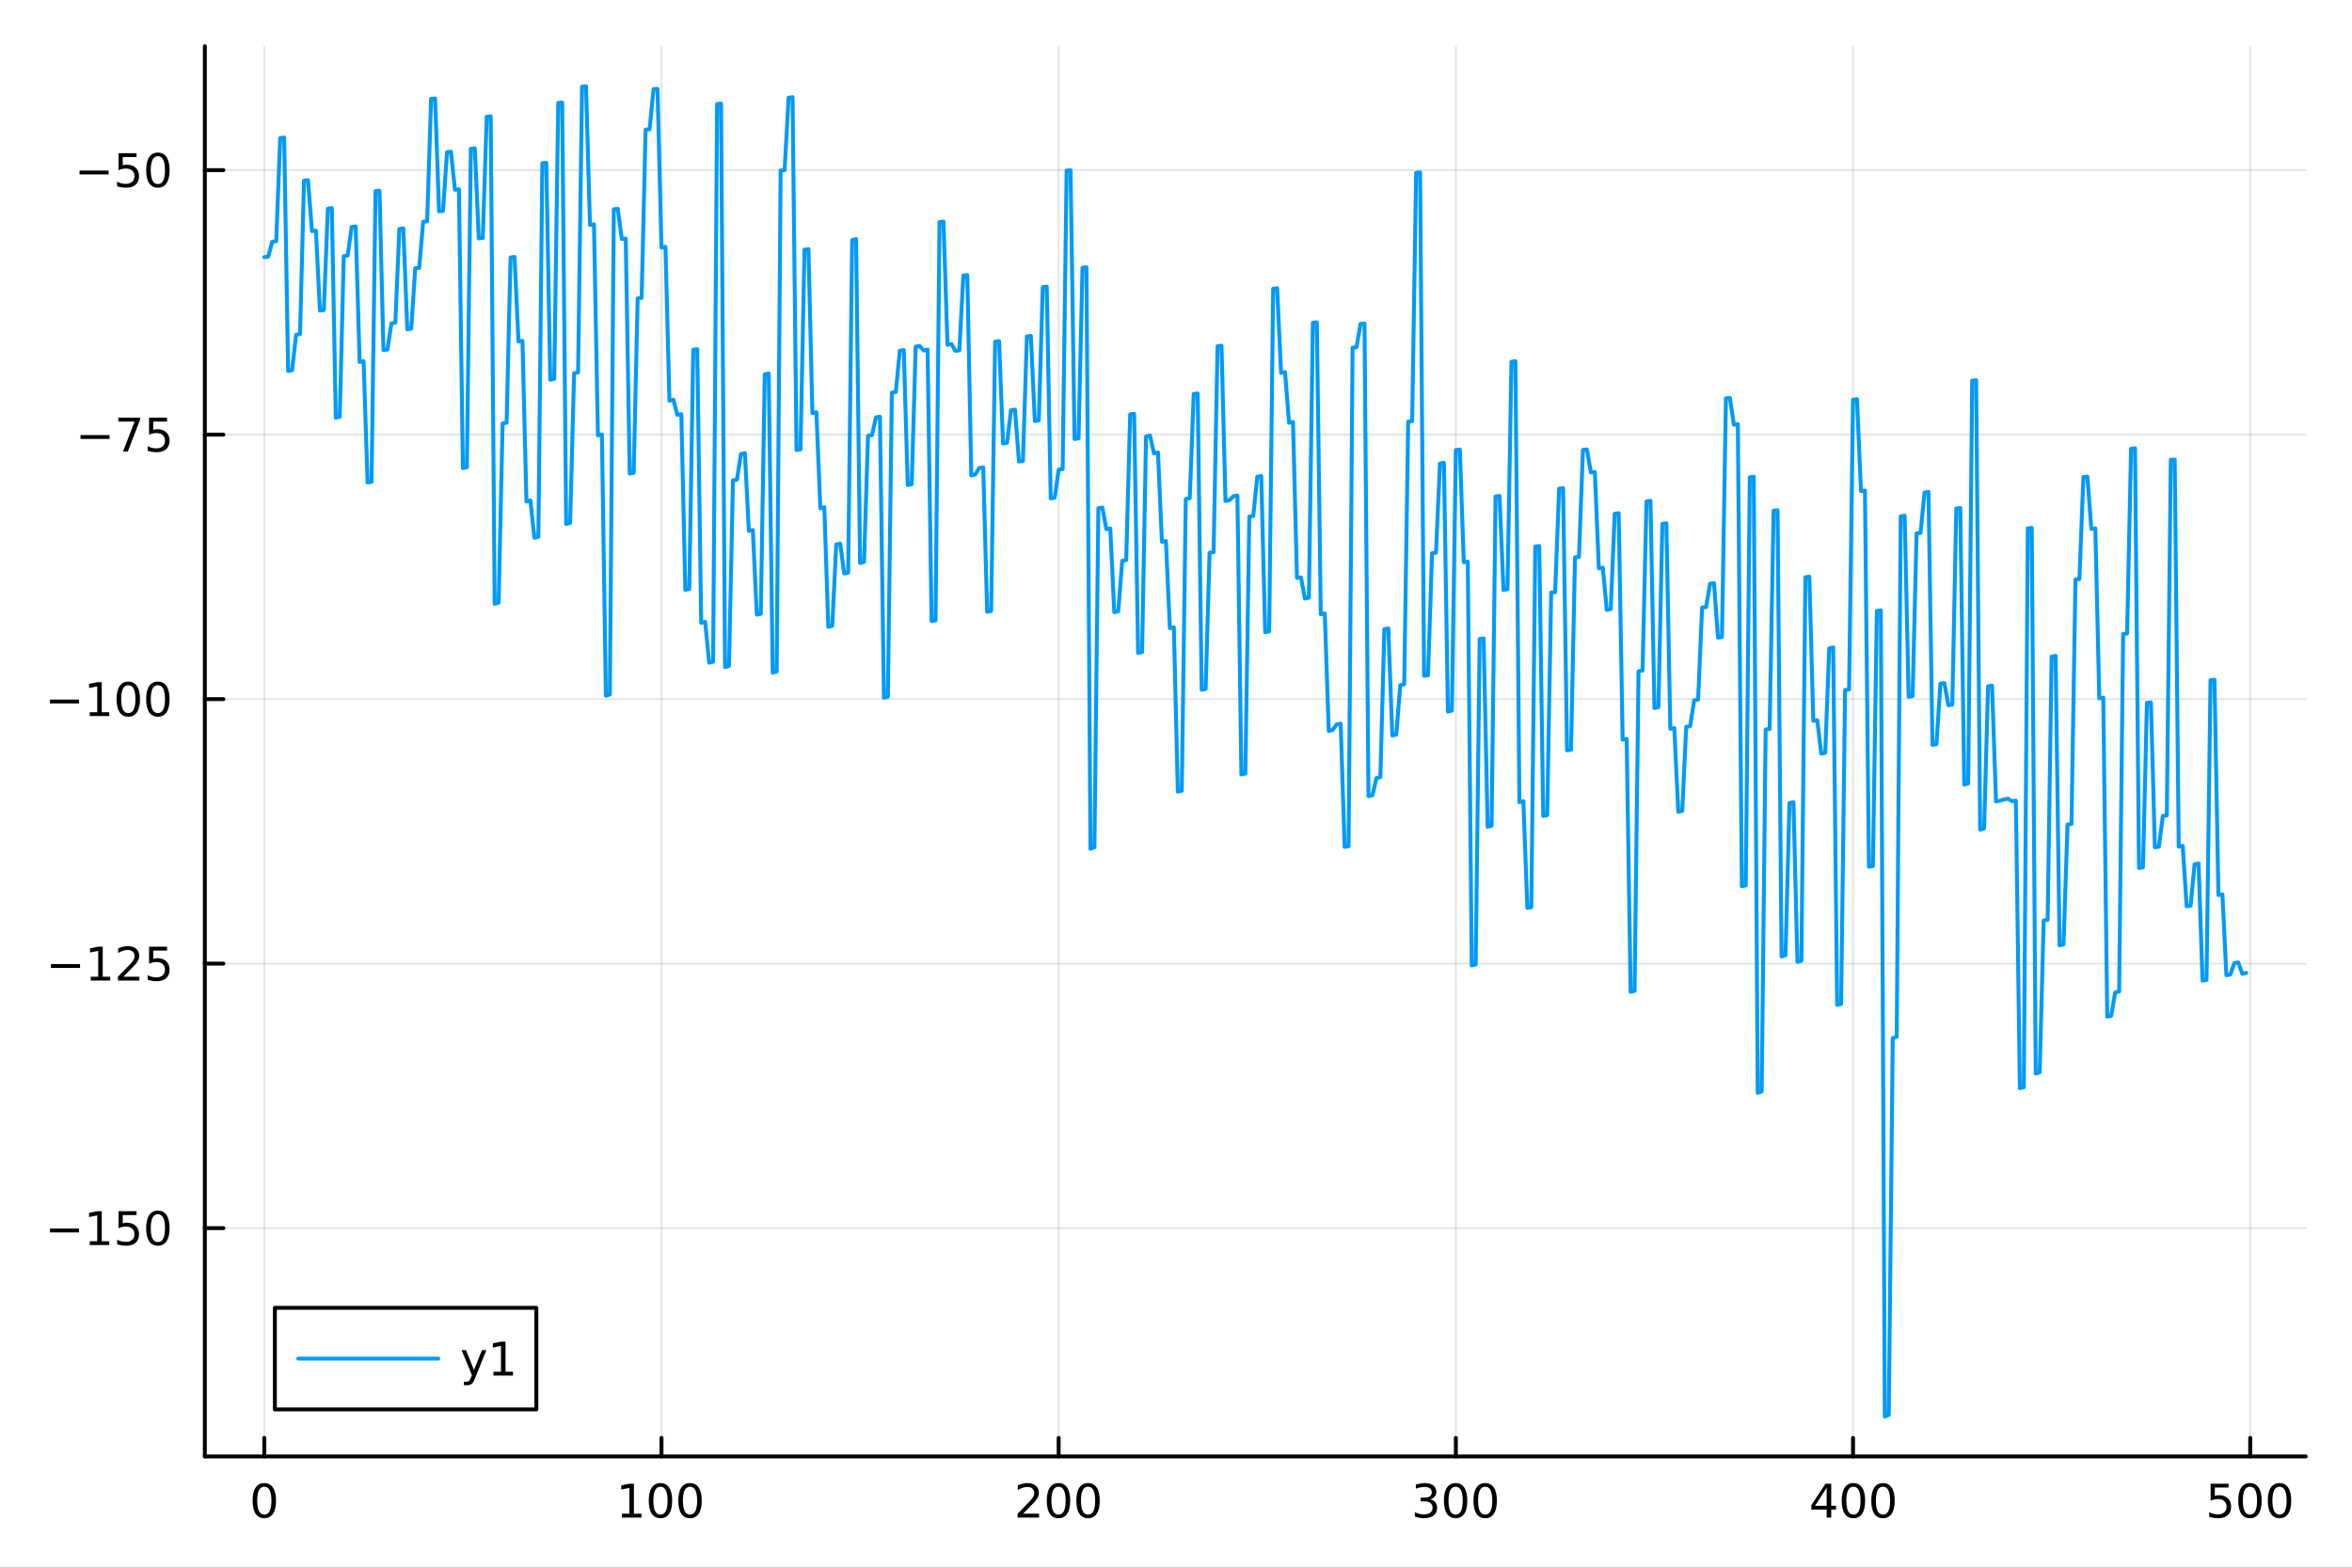 <?xml version="1.0" encoding="utf-8"?>
<svg xmlns="http://www.w3.org/2000/svg" xmlns:xlink="http://www.w3.org/1999/xlink" width="600" height="400" viewBox="0 0 2400 1600">
<rect x="0" y="0" width="2400" height="1600" fill="#333333" stroke="none"/>
<defs>
  <clipPath id="clip640">
    <rect x="0" y="0" width="2400" height="1600"/>
  </clipPath>
</defs>
<path clip-path="url(#clip640)" d="M0 1600 L2400 1600 L2400 0 L0 0  Z" fill="#ffffff" fill-rule="evenodd" fill-opacity="1"/>
<defs>
  <clipPath id="clip641">
    <rect x="480" y="0" width="1681" height="1600"/>
  </clipPath>
</defs>
<path clip-path="url(#clip640)" d="M209.029 1486.45 L2352.76 1486.45 L2352.76 47.244 L209.029 47.244  Z" fill="#ffffff" fill-rule="evenodd" fill-opacity="1"/>
<defs>
  <clipPath id="clip642">
    <rect x="209" y="47" width="2145" height="1440"/>
  </clipPath>
</defs>
<polyline clip-path="url(#clip642)" style="stroke:#000000; stroke-linecap:round; stroke-linejoin:round; stroke-width:2; stroke-opacity:0.1; fill:none" points="269.7,1486.45 269.7,47.244 "/>
<polyline clip-path="url(#clip642)" style="stroke:#000000; stroke-linecap:round; stroke-linejoin:round; stroke-width:2; stroke-opacity:0.1; fill:none" points="674.987,1486.45 674.987,47.244 "/>
<polyline clip-path="url(#clip642)" style="stroke:#000000; stroke-linecap:round; stroke-linejoin:round; stroke-width:2; stroke-opacity:0.1; fill:none" points="1080.27,1486.45 1080.27,47.244 "/>
<polyline clip-path="url(#clip642)" style="stroke:#000000; stroke-linecap:round; stroke-linejoin:round; stroke-width:2; stroke-opacity:0.1; fill:none" points="1485.56,1486.45 1485.56,47.244 "/>
<polyline clip-path="url(#clip642)" style="stroke:#000000; stroke-linecap:round; stroke-linejoin:round; stroke-width:2; stroke-opacity:0.1; fill:none" points="1890.85,1486.45 1890.85,47.244 "/>
<polyline clip-path="url(#clip642)" style="stroke:#000000; stroke-linecap:round; stroke-linejoin:round; stroke-width:2; stroke-opacity:0.1; fill:none" points="2296.14,1486.45 2296.14,47.244 "/>
<polyline clip-path="url(#clip640)" style="stroke:#000000; stroke-linecap:round; stroke-linejoin:round; stroke-width:4; stroke-opacity:1; fill:none" points="209.029,1486.45 2352.76,1486.45 "/>
<polyline clip-path="url(#clip640)" style="stroke:#000000; stroke-linecap:round; stroke-linejoin:round; stroke-width:4; stroke-opacity:1; fill:none" points="269.7,1486.45 269.7,1467.55 "/>
<polyline clip-path="url(#clip640)" style="stroke:#000000; stroke-linecap:round; stroke-linejoin:round; stroke-width:4; stroke-opacity:1; fill:none" points="674.987,1486.45 674.987,1467.55 "/>
<polyline clip-path="url(#clip640)" style="stroke:#000000; stroke-linecap:round; stroke-linejoin:round; stroke-width:4; stroke-opacity:1; fill:none" points="1080.27,1486.45 1080.27,1467.55 "/>
<polyline clip-path="url(#clip640)" style="stroke:#000000; stroke-linecap:round; stroke-linejoin:round; stroke-width:4; stroke-opacity:1; fill:none" points="1485.56,1486.45 1485.56,1467.55 "/>
<polyline clip-path="url(#clip640)" style="stroke:#000000; stroke-linecap:round; stroke-linejoin:round; stroke-width:4; stroke-opacity:1; fill:none" points="1890.85,1486.45 1890.85,1467.55 "/>
<polyline clip-path="url(#clip640)" style="stroke:#000000; stroke-linecap:round; stroke-linejoin:round; stroke-width:4; stroke-opacity:1; fill:none" points="2296.14,1486.45 2296.14,1467.55 "/>
<path clip-path="url(#clip640)" d="M269.7 1517.37 Q266.089 1517.37 264.26 1520.93 Q262.455 1524.47 262.455 1531.6 Q262.455 1538.71 264.26 1542.27 Q266.089 1545.82 269.7 1545.82 Q273.334 1545.82 275.14 1542.27 Q276.969 1538.71 276.969 1531.6 Q276.969 1524.47 275.14 1520.93 Q273.334 1517.37 269.7 1517.37 M269.7 1513.66 Q275.51 1513.66 278.566 1518.27 Q281.644 1522.85 281.644 1531.6 Q281.644 1540.33 278.566 1544.94 Q275.51 1549.52 269.7 1549.52 Q263.89 1549.52 260.811 1544.94 Q257.756 1540.33 257.756 1531.6 Q257.756 1522.85 260.811 1518.27 Q263.89 1513.66 269.7 1513.66 Z" fill="#000000" fill-rule="nonzero" fill-opacity="1" /><path clip-path="url(#clip640)" d="M634.594 1544.91 L642.233 1544.91 L642.233 1518.55 L633.923 1520.21 L633.923 1515.95 L642.187 1514.29 L646.863 1514.29 L646.863 1544.91 L654.501 1544.91 L654.501 1548.85 L634.594 1548.85 L634.594 1544.91 Z" fill="#000000" fill-rule="nonzero" fill-opacity="1" /><path clip-path="url(#clip640)" d="M673.946 1517.37 Q670.335 1517.37 668.506 1520.93 Q666.7 1524.47 666.7 1531.6 Q666.7 1538.71 668.506 1542.27 Q670.335 1545.82 673.946 1545.82 Q677.58 1545.82 679.386 1542.27 Q681.214 1538.71 681.214 1531.6 Q681.214 1524.47 679.386 1520.93 Q677.58 1517.37 673.946 1517.37 M673.946 1513.66 Q679.756 1513.66 682.812 1518.27 Q685.89 1522.85 685.89 1531.6 Q685.89 1540.33 682.812 1544.94 Q679.756 1549.52 673.946 1549.52 Q668.136 1549.52 665.057 1544.94 Q662.001 1540.33 662.001 1531.6 Q662.001 1522.85 665.057 1518.27 Q668.136 1513.66 673.946 1513.66 Z" fill="#000000" fill-rule="nonzero" fill-opacity="1" /><path clip-path="url(#clip640)" d="M704.108 1517.37 Q700.497 1517.37 698.668 1520.93 Q696.862 1524.47 696.862 1531.6 Q696.862 1538.71 698.668 1542.27 Q700.497 1545.82 704.108 1545.82 Q707.742 1545.82 709.547 1542.27 Q711.376 1538.71 711.376 1531.6 Q711.376 1524.47 709.547 1520.93 Q707.742 1517.37 704.108 1517.37 M704.108 1513.66 Q709.918 1513.66 712.973 1518.27 Q716.052 1522.85 716.052 1531.6 Q716.052 1540.33 712.973 1544.94 Q709.918 1549.52 704.108 1549.52 Q698.298 1549.52 695.219 1544.94 Q692.163 1540.33 692.163 1531.6 Q692.163 1522.85 695.219 1518.27 Q698.298 1513.66 704.108 1513.66 Z" fill="#000000" fill-rule="nonzero" fill-opacity="1" /><path clip-path="url(#clip640)" d="M1043.97 1544.91 L1060.29 1544.91 L1060.29 1548.85 L1038.34 1548.85 L1038.34 1544.91 Q1041 1542.16 1045.59 1537.53 Q1050.19 1532.88 1051.37 1531.53 Q1053.62 1529.01 1054.5 1527.27 Q1055.4 1525.51 1055.4 1523.82 Q1055.4 1521.07 1053.46 1519.33 Q1051.54 1517.6 1048.43 1517.6 Q1046.24 1517.6 1043.78 1518.36 Q1041.35 1519.13 1038.57 1520.68 L1038.57 1515.95 Q1041.4 1514.82 1043.85 1514.24 Q1046.31 1513.66 1048.34 1513.66 Q1053.71 1513.66 1056.91 1516.35 Q1060.1 1519.03 1060.1 1523.52 Q1060.1 1525.65 1059.29 1527.57 Q1058.5 1529.47 1056.4 1532.07 Q1055.82 1532.74 1052.72 1535.95 Q1049.62 1539.15 1043.97 1544.91 Z" fill="#000000" fill-rule="nonzero" fill-opacity="1" /><path clip-path="url(#clip640)" d="M1080.1 1517.37 Q1076.49 1517.37 1074.66 1520.93 Q1072.86 1524.47 1072.86 1531.6 Q1072.86 1538.71 1074.66 1542.27 Q1076.49 1545.82 1080.1 1545.82 Q1083.74 1545.82 1085.54 1542.27 Q1087.37 1538.71 1087.37 1531.6 Q1087.37 1524.47 1085.54 1520.93 Q1083.74 1517.37 1080.1 1517.37 M1080.1 1513.66 Q1085.91 1513.66 1088.97 1518.27 Q1092.05 1522.85 1092.05 1531.6 Q1092.05 1540.33 1088.97 1544.94 Q1085.91 1549.52 1080.1 1549.52 Q1074.29 1549.52 1071.21 1544.94 Q1068.16 1540.33 1068.16 1531.6 Q1068.16 1522.85 1071.21 1518.27 Q1074.29 1513.66 1080.1 1513.66 Z" fill="#000000" fill-rule="nonzero" fill-opacity="1" /><path clip-path="url(#clip640)" d="M1110.26 1517.37 Q1106.65 1517.37 1104.82 1520.93 Q1103.02 1524.47 1103.02 1531.6 Q1103.02 1538.71 1104.82 1542.27 Q1106.65 1545.82 1110.26 1545.82 Q1113.9 1545.82 1115.7 1542.27 Q1117.53 1538.71 1117.53 1531.6 Q1117.53 1524.47 1115.7 1520.93 Q1113.9 1517.37 1110.26 1517.37 M1110.26 1513.66 Q1116.07 1513.66 1119.13 1518.27 Q1122.21 1522.85 1122.21 1531.6 Q1122.21 1540.33 1119.13 1544.94 Q1116.07 1549.52 1110.26 1549.52 Q1104.45 1549.52 1101.37 1544.94 Q1098.32 1540.33 1098.32 1531.6 Q1098.32 1522.85 1101.37 1518.27 Q1104.45 1513.66 1110.26 1513.66 Z" fill="#000000" fill-rule="nonzero" fill-opacity="1" /><path clip-path="url(#clip640)" d="M1459.32 1530.21 Q1462.68 1530.93 1464.56 1533.2 Q1466.45 1535.47 1466.45 1538.8 Q1466.45 1543.92 1462.94 1546.72 Q1459.42 1549.52 1452.94 1549.52 Q1450.76 1549.52 1448.44 1549.08 Q1446.15 1548.66 1443.7 1547.81 L1443.7 1543.29 Q1445.64 1544.43 1447.96 1545.01 Q1450.27 1545.58 1452.8 1545.58 Q1457.19 1545.58 1459.49 1543.85 Q1461.8 1542.11 1461.8 1538.8 Q1461.8 1535.75 1459.65 1534.03 Q1457.52 1532.3 1453.7 1532.3 L1449.67 1532.3 L1449.67 1528.45 L1453.88 1528.45 Q1457.33 1528.45 1459.16 1527.09 Q1460.99 1525.7 1460.99 1523.11 Q1460.99 1520.45 1459.09 1519.03 Q1457.22 1517.6 1453.7 1517.6 Q1451.78 1517.6 1449.58 1518.01 Q1447.38 1518.43 1444.74 1519.31 L1444.74 1515.14 Q1447.4 1514.4 1449.72 1514.03 Q1452.06 1513.66 1454.12 1513.66 Q1459.44 1513.66 1462.54 1516.09 Q1465.64 1518.5 1465.64 1522.62 Q1465.64 1525.49 1464 1527.48 Q1462.36 1529.45 1459.32 1530.21 Z" fill="#000000" fill-rule="nonzero" fill-opacity="1" /><path clip-path="url(#clip640)" d="M1485.32 1517.37 Q1481.71 1517.37 1479.88 1520.93 Q1478.07 1524.47 1478.07 1531.6 Q1478.07 1538.71 1479.88 1542.27 Q1481.71 1545.82 1485.32 1545.82 Q1488.95 1545.82 1490.76 1542.27 Q1492.59 1538.71 1492.59 1531.6 Q1492.59 1524.47 1490.76 1520.93 Q1488.95 1517.37 1485.32 1517.37 M1485.32 1513.66 Q1491.13 1513.66 1494.19 1518.27 Q1497.26 1522.85 1497.26 1531.6 Q1497.26 1540.33 1494.19 1544.94 Q1491.13 1549.52 1485.32 1549.52 Q1479.51 1549.52 1476.43 1544.94 Q1473.37 1540.33 1473.37 1531.6 Q1473.37 1522.85 1476.43 1518.27 Q1479.51 1513.66 1485.32 1513.66 Z" fill="#000000" fill-rule="nonzero" fill-opacity="1" /><path clip-path="url(#clip640)" d="M1515.48 1517.37 Q1511.87 1517.37 1510.04 1520.93 Q1508.24 1524.47 1508.24 1531.6 Q1508.24 1538.71 1510.04 1542.27 Q1511.87 1545.82 1515.48 1545.82 Q1519.12 1545.82 1520.92 1542.27 Q1522.75 1538.71 1522.75 1531.6 Q1522.75 1524.47 1520.92 1520.93 Q1519.12 1517.37 1515.48 1517.37 M1515.48 1513.66 Q1521.29 1513.66 1524.35 1518.27 Q1527.43 1522.85 1527.43 1531.6 Q1527.43 1540.33 1524.35 1544.94 Q1521.29 1549.52 1515.48 1549.52 Q1509.67 1549.52 1506.59 1544.94 Q1503.54 1540.33 1503.54 1531.6 Q1503.54 1522.85 1506.59 1518.27 Q1509.67 1513.66 1515.48 1513.66 Z" fill="#000000" fill-rule="nonzero" fill-opacity="1" /><path clip-path="url(#clip640)" d="M1863.94 1518.36 L1852.13 1536.81 L1863.94 1536.81 L1863.94 1518.36 M1862.71 1514.29 L1868.59 1514.29 L1868.59 1536.81 L1873.52 1536.81 L1873.52 1540.7 L1868.59 1540.7 L1868.59 1548.85 L1863.94 1548.85 L1863.94 1540.7 L1848.34 1540.7 L1848.34 1536.19 L1862.71 1514.29 Z" fill="#000000" fill-rule="nonzero" fill-opacity="1" /><path clip-path="url(#clip640)" d="M1891.25 1517.37 Q1887.64 1517.37 1885.82 1520.93 Q1884.01 1524.47 1884.01 1531.6 Q1884.01 1538.71 1885.82 1542.27 Q1887.64 1545.82 1891.25 1545.82 Q1894.89 1545.82 1896.69 1542.27 Q1898.52 1538.71 1898.52 1531.6 Q1898.52 1524.47 1896.69 1520.93 Q1894.89 1517.37 1891.25 1517.37 M1891.25 1513.66 Q1897.07 1513.66 1900.12 1518.27 Q1903.2 1522.85 1903.2 1531.6 Q1903.2 1540.33 1900.12 1544.94 Q1897.07 1549.52 1891.25 1549.52 Q1885.44 1549.52 1882.37 1544.94 Q1879.31 1540.33 1879.31 1531.6 Q1879.31 1522.85 1882.37 1518.27 Q1885.44 1513.66 1891.25 1513.66 Z" fill="#000000" fill-rule="nonzero" fill-opacity="1" /><path clip-path="url(#clip640)" d="M1921.42 1517.37 Q1917.81 1517.37 1915.98 1520.93 Q1914.17 1524.47 1914.17 1531.6 Q1914.17 1538.71 1915.98 1542.27 Q1917.81 1545.82 1921.42 1545.82 Q1925.05 1545.82 1926.86 1542.27 Q1928.69 1538.71 1928.69 1531.6 Q1928.69 1524.47 1926.86 1520.93 Q1925.05 1517.37 1921.42 1517.37 M1921.42 1513.66 Q1927.23 1513.66 1930.28 1518.27 Q1933.36 1522.85 1933.36 1531.6 Q1933.36 1540.33 1930.28 1544.94 Q1927.23 1549.52 1921.42 1549.52 Q1915.61 1549.52 1912.53 1544.94 Q1909.47 1540.33 1909.47 1531.6 Q1909.47 1522.85 1912.53 1518.27 Q1915.61 1513.66 1921.42 1513.66 Z" fill="#000000" fill-rule="nonzero" fill-opacity="1" /><path clip-path="url(#clip640)" d="M2255.76 1514.29 L2274.11 1514.29 L2274.11 1518.22 L2260.04 1518.22 L2260.04 1526.7 Q2261.06 1526.35 2262.07 1526.19 Q2263.09 1526 2264.11 1526 Q2269.9 1526 2273.28 1529.17 Q2276.66 1532.34 2276.66 1537.76 Q2276.66 1543.34 2273.19 1546.44 Q2269.71 1549.52 2263.39 1549.52 Q2261.22 1549.52 2258.95 1549.15 Q2256.7 1548.78 2254.3 1548.04 L2254.3 1543.34 Q2256.38 1544.47 2258.6 1545.03 Q2260.82 1545.58 2263.3 1545.58 Q2267.31 1545.58 2269.64 1543.48 Q2271.98 1541.37 2271.98 1537.76 Q2271.98 1534.15 2269.64 1532.04 Q2267.31 1529.94 2263.3 1529.94 Q2261.43 1529.94 2259.55 1530.35 Q2257.7 1530.77 2255.76 1531.65 L2255.76 1514.29 Z" fill="#000000" fill-rule="nonzero" fill-opacity="1" /><path clip-path="url(#clip640)" d="M2295.87 1517.37 Q2292.26 1517.37 2290.43 1520.93 Q2288.63 1524.47 2288.63 1531.6 Q2288.63 1538.71 2290.43 1542.27 Q2292.26 1545.82 2295.87 1545.82 Q2299.51 1545.82 2301.31 1542.27 Q2303.14 1538.71 2303.14 1531.6 Q2303.14 1524.47 2301.31 1520.93 Q2299.51 1517.37 2295.87 1517.37 M2295.87 1513.66 Q2301.68 1513.66 2304.74 1518.27 Q2307.82 1522.85 2307.82 1531.6 Q2307.82 1540.33 2304.74 1544.94 Q2301.68 1549.52 2295.87 1549.52 Q2290.06 1549.52 2286.98 1544.94 Q2283.93 1540.33 2283.93 1531.6 Q2283.93 1522.85 2286.98 1518.27 Q2290.06 1513.66 2295.87 1513.66 Z" fill="#000000" fill-rule="nonzero" fill-opacity="1" /><path clip-path="url(#clip640)" d="M2326.03 1517.37 Q2322.42 1517.37 2320.59 1520.93 Q2318.79 1524.47 2318.79 1531.6 Q2318.79 1538.71 2320.59 1542.27 Q2322.42 1545.82 2326.03 1545.82 Q2329.67 1545.82 2331.47 1542.27 Q2333.3 1538.71 2333.3 1531.6 Q2333.3 1524.47 2331.47 1520.93 Q2329.67 1517.37 2326.03 1517.37 M2326.03 1513.66 Q2331.84 1513.66 2334.9 1518.27 Q2337.98 1522.85 2337.98 1531.6 Q2337.98 1540.33 2334.9 1544.94 Q2331.84 1549.52 2326.03 1549.52 Q2320.22 1549.52 2317.14 1544.94 Q2314.09 1540.33 2314.09 1531.6 Q2314.09 1522.85 2317.14 1518.27 Q2320.22 1513.66 2326.03 1513.66 Z" fill="#000000" fill-rule="nonzero" fill-opacity="1" /><polyline clip-path="url(#clip642)" style="stroke:#000000; stroke-linecap:round; stroke-linejoin:round; stroke-width:2; stroke-opacity:0.1; fill:none" points="209.029,1253.45 2352.76,1253.45 "/>
<polyline clip-path="url(#clip642)" style="stroke:#000000; stroke-linecap:round; stroke-linejoin:round; stroke-width:2; stroke-opacity:0.1; fill:none" points="209.029,983.499 2352.76,983.499 "/>
<polyline clip-path="url(#clip642)" style="stroke:#000000; stroke-linecap:round; stroke-linejoin:round; stroke-width:2; stroke-opacity:0.1; fill:none" points="209.029,713.545 2352.76,713.545 "/>
<polyline clip-path="url(#clip642)" style="stroke:#000000; stroke-linecap:round; stroke-linejoin:round; stroke-width:2; stroke-opacity:0.1; fill:none" points="209.029,443.591 2352.76,443.591 "/>
<polyline clip-path="url(#clip642)" style="stroke:#000000; stroke-linecap:round; stroke-linejoin:round; stroke-width:2; stroke-opacity:0.1; fill:none" points="209.029,173.636 2352.76,173.636 "/>
<polyline clip-path="url(#clip640)" style="stroke:#000000; stroke-linecap:round; stroke-linejoin:round; stroke-width:4; stroke-opacity:1; fill:none" points="209.029,1486.45 209.029,47.244 "/>
<polyline clip-path="url(#clip640)" style="stroke:#000000; stroke-linecap:round; stroke-linejoin:round; stroke-width:4; stroke-opacity:1; fill:none" points="209.029,1253.45 227.926,1253.45 "/>
<polyline clip-path="url(#clip640)" style="stroke:#000000; stroke-linecap:round; stroke-linejoin:round; stroke-width:4; stroke-opacity:1; fill:none" points="209.029,983.499 227.926,983.499 "/>
<polyline clip-path="url(#clip640)" style="stroke:#000000; stroke-linecap:round; stroke-linejoin:round; stroke-width:4; stroke-opacity:1; fill:none" points="209.029,713.545 227.926,713.545 "/>
<polyline clip-path="url(#clip640)" style="stroke:#000000; stroke-linecap:round; stroke-linejoin:round; stroke-width:4; stroke-opacity:1; fill:none" points="209.029,443.591 227.926,443.591 "/>
<polyline clip-path="url(#clip640)" style="stroke:#000000; stroke-linecap:round; stroke-linejoin:round; stroke-width:4; stroke-opacity:1; fill:none" points="209.029,173.636 227.926,173.636 "/>
<path clip-path="url(#clip640)" d="M50.992 1253.9 L80.668 1253.9 L80.668 1257.84 L50.992 1257.84 L50.992 1253.9 Z" fill="#000000" fill-rule="nonzero" fill-opacity="1" /><path clip-path="url(#clip640)" d="M91.571 1266.8 L99.21 1266.8 L99.21 1240.43 L90.899 1242.1 L90.899 1237.84 L99.163 1236.17 L103.839 1236.17 L103.839 1266.8 L111.478 1266.8 L111.478 1270.73 L91.571 1270.73 L91.571 1266.8 Z" fill="#000000" fill-rule="nonzero" fill-opacity="1" /><path clip-path="url(#clip640)" d="M120.969 1236.17 L139.325 1236.17 L139.325 1240.11 L125.251 1240.11 L125.251 1248.58 Q126.27 1248.23 127.288 1248.07 Q128.307 1247.89 129.325 1247.89 Q135.112 1247.89 138.492 1251.06 Q141.871 1254.23 141.871 1259.65 Q141.871 1265.22 138.399 1268.33 Q134.927 1271.4 128.607 1271.4 Q126.432 1271.4 124.163 1271.03 Q121.918 1270.66 119.51 1269.92 L119.51 1265.22 Q121.594 1266.36 123.816 1266.91 Q126.038 1267.47 128.515 1267.47 Q132.519 1267.47 134.857 1265.36 Q137.195 1263.26 137.195 1259.65 Q137.195 1256.03 134.857 1253.93 Q132.519 1251.82 128.515 1251.82 Q126.64 1251.82 124.765 1252.24 Q122.913 1252.65 120.969 1253.53 L120.969 1236.17 Z" fill="#000000" fill-rule="nonzero" fill-opacity="1" /><path clip-path="url(#clip640)" d="M161.084 1239.25 Q157.473 1239.25 155.644 1242.82 Q153.839 1246.36 153.839 1253.49 Q153.839 1260.59 155.644 1264.16 Q157.473 1267.7 161.084 1267.7 Q164.718 1267.7 166.524 1264.16 Q168.353 1260.59 168.353 1253.49 Q168.353 1246.36 166.524 1242.82 Q164.718 1239.25 161.084 1239.25 M161.084 1235.55 Q166.894 1235.55 169.95 1240.16 Q173.029 1244.74 173.029 1253.49 Q173.029 1262.22 169.95 1266.82 Q166.894 1271.4 161.084 1271.4 Q155.274 1271.4 152.195 1266.82 Q149.14 1262.22 149.14 1253.49 Q149.14 1244.74 152.195 1240.16 Q155.274 1235.55 161.084 1235.55 Z" fill="#000000" fill-rule="nonzero" fill-opacity="1" /><path clip-path="url(#clip640)" d="M51.987 983.951 L81.663 983.951 L81.663 987.886 L51.987 987.886 L51.987 983.951 Z" fill="#000000" fill-rule="nonzero" fill-opacity="1" /><path clip-path="url(#clip640)" d="M92.566 996.844 L100.205 996.844 L100.205 970.478 L91.895 972.145 L91.895 967.886 L100.159 966.219 L104.834 966.219 L104.834 996.844 L112.473 996.844 L112.473 1000.78 L92.566 1000.78 L92.566 996.844 Z" fill="#000000" fill-rule="nonzero" fill-opacity="1" /><path clip-path="url(#clip640)" d="M125.945 996.844 L142.265 996.844 L142.265 1000.78 L120.32 1000.78 L120.32 996.844 Q122.982 994.089 127.566 989.46 Q132.172 984.807 133.353 983.465 Q135.598 980.941 136.478 979.205 Q137.381 977.446 137.381 975.756 Q137.381 973.002 135.436 971.266 Q133.515 969.529 130.413 969.529 Q128.214 969.529 125.76 970.293 Q123.33 971.057 120.552 972.608 L120.552 967.886 Q123.376 966.752 125.83 966.173 Q128.283 965.594 130.32 965.594 Q135.691 965.594 138.885 968.279 Q142.08 970.965 142.08 975.455 Q142.08 977.585 141.269 979.506 Q140.482 981.404 138.376 983.997 Q137.797 984.668 134.695 987.886 Q131.594 991.08 125.945 996.844 Z" fill="#000000" fill-rule="nonzero" fill-opacity="1" /><path clip-path="url(#clip640)" d="M152.126 966.219 L170.482 966.219 L170.482 970.154 L156.408 970.154 L156.408 978.627 Q157.427 978.279 158.445 978.117 Q159.464 977.932 160.482 977.932 Q166.269 977.932 169.649 981.103 Q173.029 984.275 173.029 989.691 Q173.029 995.27 169.556 998.372 Q166.084 1001.45 159.765 1001.45 Q157.589 1001.45 155.32 1001.08 Q153.075 1000.71 150.668 999.969 L150.668 995.27 Q152.751 996.404 154.973 996.96 Q157.195 997.515 159.672 997.515 Q163.677 997.515 166.015 995.409 Q168.353 993.302 168.353 989.691 Q168.353 986.08 166.015 983.974 Q163.677 981.867 159.672 981.867 Q157.797 981.867 155.922 982.284 Q154.07 982.701 152.126 983.58 L152.126 966.219 Z" fill="#000000" fill-rule="nonzero" fill-opacity="1" /><path clip-path="url(#clip640)" d="M50.992 713.996 L80.668 713.996 L80.668 717.931 L50.992 717.931 L50.992 713.996 Z" fill="#000000" fill-rule="nonzero" fill-opacity="1" /><path clip-path="url(#clip640)" d="M91.571 726.89 L99.21 726.89 L99.21 700.524 L90.899 702.191 L90.899 697.932 L99.163 696.265 L103.839 696.265 L103.839 726.89 L111.478 726.89 L111.478 730.825 L91.571 730.825 L91.571 726.89 Z" fill="#000000" fill-rule="nonzero" fill-opacity="1" /><path clip-path="url(#clip640)" d="M130.922 699.344 Q127.311 699.344 125.482 702.908 Q123.677 706.45 123.677 713.58 Q123.677 720.686 125.482 724.251 Q127.311 727.792 130.922 727.792 Q134.556 727.792 136.362 724.251 Q138.191 720.686 138.191 713.58 Q138.191 706.45 136.362 702.908 Q134.556 699.344 130.922 699.344 M130.922 695.64 Q136.732 695.64 139.788 700.246 Q142.867 704.83 142.867 713.58 Q142.867 722.306 139.788 726.913 Q136.732 731.496 130.922 731.496 Q125.112 731.496 122.033 726.913 Q118.978 722.306 118.978 713.58 Q118.978 704.83 122.033 700.246 Q125.112 695.64 130.922 695.64 Z" fill="#000000" fill-rule="nonzero" fill-opacity="1" /><path clip-path="url(#clip640)" d="M161.084 699.344 Q157.473 699.344 155.644 702.908 Q153.839 706.45 153.839 713.58 Q153.839 720.686 155.644 724.251 Q157.473 727.792 161.084 727.792 Q164.718 727.792 166.524 724.251 Q168.353 720.686 168.353 713.58 Q168.353 706.45 166.524 702.908 Q164.718 699.344 161.084 699.344 M161.084 695.64 Q166.894 695.64 169.95 700.246 Q173.029 704.83 173.029 713.58 Q173.029 722.306 169.95 726.913 Q166.894 731.496 161.084 731.496 Q155.274 731.496 152.195 726.913 Q149.14 722.306 149.14 713.58 Q149.14 704.83 152.195 700.246 Q155.274 695.64 161.084 695.64 Z" fill="#000000" fill-rule="nonzero" fill-opacity="1" /><path clip-path="url(#clip640)" d="M82.149 444.042 L111.825 444.042 L111.825 447.977 L82.149 447.977 L82.149 444.042 Z" fill="#000000" fill-rule="nonzero" fill-opacity="1" /><path clip-path="url(#clip640)" d="M120.737 426.311 L142.959 426.311 L142.959 428.301 L130.413 460.871 L125.529 460.871 L137.334 430.246 L120.737 430.246 L120.737 426.311 Z" fill="#000000" fill-rule="nonzero" fill-opacity="1" /><path clip-path="url(#clip640)" d="M152.126 426.311 L170.482 426.311 L170.482 430.246 L156.408 430.246 L156.408 438.718 Q157.427 438.371 158.445 438.209 Q159.464 438.023 160.482 438.023 Q166.269 438.023 169.649 441.195 Q173.029 444.366 173.029 449.783 Q173.029 455.361 169.556 458.463 Q166.084 461.542 159.765 461.542 Q157.589 461.542 155.32 461.171 Q153.075 460.801 150.668 460.06 L150.668 455.361 Q152.751 456.496 154.973 457.051 Q157.195 457.607 159.672 457.607 Q163.677 457.607 166.015 455.5 Q168.353 453.394 168.353 449.783 Q168.353 446.172 166.015 444.065 Q163.677 441.959 159.672 441.959 Q157.797 441.959 155.922 442.375 Q154.07 442.792 152.126 443.672 L152.126 426.311 Z" fill="#000000" fill-rule="nonzero" fill-opacity="1" /><path clip-path="url(#clip640)" d="M81.154 174.088 L110.83 174.088 L110.83 178.023 L81.154 178.023 L81.154 174.088 Z" fill="#000000" fill-rule="nonzero" fill-opacity="1" /><path clip-path="url(#clip640)" d="M120.969 156.356 L139.325 156.356 L139.325 160.291 L125.251 160.291 L125.251 168.764 Q126.27 168.416 127.288 168.254 Q128.307 168.069 129.325 168.069 Q135.112 168.069 138.492 171.24 Q141.871 174.412 141.871 179.828 Q141.871 185.407 138.399 188.509 Q134.927 191.587 128.607 191.587 Q126.432 191.587 124.163 191.217 Q121.918 190.847 119.51 190.106 L119.51 185.407 Q121.594 186.541 123.816 187.097 Q126.038 187.652 128.515 187.652 Q132.519 187.652 134.857 185.546 Q137.195 183.439 137.195 179.828 Q137.195 176.217 134.857 174.111 Q132.519 172.004 128.515 172.004 Q126.64 172.004 124.765 172.421 Q122.913 172.838 120.969 173.717 L120.969 156.356 Z" fill="#000000" fill-rule="nonzero" fill-opacity="1" /><path clip-path="url(#clip640)" d="M161.084 159.435 Q157.473 159.435 155.644 163 Q153.839 166.541 153.839 173.671 Q153.839 180.777 155.644 184.342 Q157.473 187.884 161.084 187.884 Q164.718 187.884 166.524 184.342 Q168.353 180.777 168.353 173.671 Q168.353 166.541 166.524 163 Q164.718 159.435 161.084 159.435 M161.084 155.731 Q166.894 155.731 169.95 160.338 Q173.029 164.921 173.029 173.671 Q173.029 182.398 169.95 187.004 Q166.894 191.587 161.084 191.587 Q155.274 191.587 152.195 187.004 Q149.14 182.398 149.14 173.671 Q149.14 164.921 152.195 160.338 Q155.274 155.731 161.084 155.731 Z" fill="#000000" fill-rule="nonzero" fill-opacity="1" /><polyline clip-path="url(#clip642)" style="stroke:#009af9; stroke-linecap:round; stroke-linejoin:round; stroke-width:4; stroke-opacity:1; fill:none" points="269.7,262.444 273.753,261.87 277.806,246.766 281.859,246.13 285.912,140.992 289.964,140.377 294.017,378.687 298.07,377.807 302.123,341.686 306.176,340.91 310.229,184.413 314.282,183.874 318.335,235.908 322.387,235.36 326.44,316.978 330.493,316.366 334.546,212.942 338.599,212.295 342.652,426.262 346.705,425.347 350.758,261.507 354.81,260.736 358.863,231.622 362.916,231.139 366.969,369.438 371.022,368.557 375.075,492.443 379.128,491.742 383.181,195.075 387.233,194.658 391.286,357.291 395.339,356.731 399.392,330.156 403.445,329.252 407.498,233.675 411.551,233.133 415.604,336.163 419.656,335.474 423.709,273.801 427.762,273.327 431.815,226.308 435.868,225.835 439.921,100.885 443.974,100.544 448.027,215.718 452.079,215.224 456.132,155.364 460.185,154.856 464.238,193.668 468.291,193.251 472.344,477.753 476.397,476.83 480.45,151.878 484.502,151.408 488.555,243.273 492.608,242.772 496.661,119.156 500.714,118.78 504.767,616.311 508.82,615.12 512.873,432.149 516.925,431.439 520.978,262.818 525.031,262.178 529.084,348.521 533.137,347.916 537.19,511.869 541.243,510.825 545.295,548.854 549.348,547.901 553.401,166.559 557.454,166.19 561.507,387.506 565.56,386.709 569.613,105.078 573.666,104.662 577.718,534.715 581.771,533.678 585.824,380.916 589.877,380.07 593.93,88.453 597.983,87.976 602.036,229.555 606.089,228.918 610.141,444.257 614.194,443.424 618.247,710.022 622.3,708.746 626.353,213.589 630.406,213.128 634.459,243.861 638.512,243.471 642.564,483.304 646.617,482.525 650.67,304.571 654.723,304.042 658.776,132.317 662.829,131.984 666.882,91.001 670.935,90.705 674.987,252.615 679.04,251.866 683.093,408.971 687.146,407.995 691.199,423.418 695.252,422.703 699.305,602.06 703.358,601.126 707.41,356.91 711.463,356.398 715.516,635.822 719.569,634.688 723.622,676.389 727.675,675.308 731.728,106.182 735.781,105.738 739.833,680.78 743.886,679.591 747.939,490.212 751.992,489.592 756.045,463.419 760.098,462.526 764.151,541.81 768.204,540.996 772.256,627.34 776.309,626.414 780.362,381.992 784.415,381.238 788.468,686.598 792.521,685.286 796.574,174.013 800.627,173.617 804.679,99.716 808.732,99.224 812.785,459.337 816.838,458.642 820.891,254.855 824.944,254.356 828.997,421.605 833.05,420.769 837.102,518.72 841.155,517.668 845.208,639.756 849.261,638.764 853.314,555.627 857.367,554.831 861.42,585.302 865.473,584.459 869.525,244.975 873.578,243.983 877.631,574.611 881.684,573.538 885.737,444.758 889.79,443.998 893.843,425.915 897.896,425.248 901.948,712.14 906.001,711.074 910.054,400.785 914.107,400.056 918.16,357.957 922.213,357.23 926.266,495.072 930.319,494.141 934.371,353.761 938.424,353.135 942.477,357.704 946.53,356.802 950.583,633.871 954.636,633.082 958.689,226.636 962.742,226.178 966.794,351.753 970.847,351.139 974.9,358.086 978.953,357.488 983.006,281.189 987.059,280.699 991.112,485.251 995.165,484.233 999.217,477.652 1003.27,477.003 1007.32,624.425 1011.38,623.517 1015.43,348.68 1019.48,348.164 1023.53,452.626 1027.59,451.941 1031.64,418.658 1035.69,418.091 1039.75,471.031 1043.8,470.464 1047.85,343.445 1051.9,342.798 1055.96,429.742 1060.01,429.013 1064.06,293.132 1068.12,292.513 1072.17,508.712 1076.22,507.905 1080.27,479.363 1084.33,478.745 1088.38,174.125 1092.43,173.749 1096.49,448.098 1100.54,447.391 1104.59,273.254 1108.65,272.838 1112.7,866.179 1116.75,864.856 1120.8,518.692 1124.86,518.033 1128.91,540.021 1132.96,539.435 1137.02,624.838 1141.07,623.886 1145.12,572.386 1149.17,571.665 1153.23,422.842 1157.28,422.34 1161.33,666.416 1165.39,665.566 1169.44,445.545 1173.49,444.533 1177.54,462.815 1181.6,461.666 1185.65,552.982 1189.7,552.23 1193.76,641.043 1197.81,640.225 1201.86,807.972 1205.91,807.046 1209.97,509.239 1214.02,508.528 1218.07,402.135 1222.13,401.603 1226.18,703.987 1230.23,703.159 1234.28,564.075 1238.34,563.491 1242.39,353.45 1246.44,352.81 1250.5,511.325 1254.55,510.539 1258.6,506.425 1262.65,505.7 1266.71,790.454 1270.76,789.492 1274.81,527.173 1278.87,526.582 1282.92,486.578 1286.97,485.806 1291.02,645.316 1295.08,644.336 1299.13,294.665 1303.18,294.183 1307.24,380.536 1311.29,379.841 1315.34,431.465 1319.39,430.787 1323.45,589.833 1327.5,589.335 1331.55,610.875 1335.61,609.985 1339.66,329.391 1343.71,328.946 1347.76,626.879 1351.82,626.106 1355.87,746.105 1359.92,744.885 1363.98,739.334 1368.03,738.512 1372.08,864.397 1376.13,863.586 1380.19,354.904 1384.24,354.316 1388.29,330.579 1392.35,330.12 1396.4,812.558 1400.45,811.689 1404.5,794.164 1408.56,793.145 1412.61,642.162 1416.66,641.367 1420.72,750.701 1424.77,749.743 1428.82,699.344 1432.87,698.262 1436.93,430.329 1440.98,429.806 1445.03,176.387 1449.09,175.974 1453.14,689.717 1457.19,689.106 1461.25,564.683 1465.3,564.037 1469.35,473.047 1473.4,472.33 1477.46,726.23 1481.51,725.222 1485.56,459.325 1489.62,458.803 1493.67,573.846 1497.72,573.168 1501.77,985.343 1505.83,984.347 1509.88,652.136 1513.93,651.543 1517.99,843.83 1522.04,842.72 1526.09,506.705 1530.14,506.129 1534.2,602.169 1538.25,601.281 1542.3,369.285 1546.36,368.662 1550.41,818.674 1554.46,817.634 1558.51,926.52 1562.57,925.934 1566.62,557.835 1570.67,557.309 1574.73,832.802 1578.78,831.969 1582.83,604.737 1586.88,604.27 1590.94,498.742 1594.99,498.188 1599.04,765.813 1603.1,765.222 1607.15,568.857 1611.2,568.44 1615.25,459.1 1619.31,458.717 1623.36,482.196 1627.41,481.819 1631.47,580.061 1635.52,579.404 1639.57,622.452 1643.62,621.619 1647.68,524.369 1651.73,523.733 1655.78,754.855 1659.84,754.176 1663.89,1012.24 1667.94,1011.3 1671.99,685.12 1676.05,684.462 1680.1,511.859 1684.15,511.108 1688.21,722.614 1692.26,721.677 1696.31,534.67 1700.36,534.089 1704.42,743.767 1708.47,743.11 1712.52,828.515 1716.58,827.629 1720.63,741.947 1724.68,741.009 1728.73,714.799 1732.79,714.037 1736.84,620.037 1740.89,619.625 1744.95,595.762 1749,595.235 1753.05,650.84 1757.1,650.086 1761.16,406.515 1765.21,406.137 1769.26,433.431 1773.32,432.949 1777.37,904.54 1781.42,903.604 1785.48,487.143 1789.53,486.63 1793.58,1115.31 1797.63,1114.04 1801.69,744.527 1805.74,744.013 1809.79,521.278 1813.85,520.726 1817.9,976.197 1821.95,974.885 1826,819.588 1830.06,818.763 1834.11,981.725 1838.16,980.538 1842.22,589.102 1846.27,588.633 1850.32,735.651 1854.37,735.072 1858.43,769.089 1862.48,768.435 1866.53,661.729 1870.59,660.835 1874.64,1025.54 1878.69,1024.63 1882.74,704.266 1886.8,703.643 1890.85,407.988 1894.9,407.411 1898.96,501.117 1903.01,500.705 1907.06,884.639 1911.11,883.81 1915.17,623.536 1919.22,622.99 1923.27,1445.72 1927.33,1444.02 1931.38,1059.55 1935.43,1058.16 1939.48,526.91 1943.54,526.362 1947.59,711.13 1951.64,710.449 1955.7,544.334 1959.75,543.933 1963.8,502.804 1967.85,501.992 1971.91,760.164 1975.96,759.463 1980.01,697.823 1984.07,697.199 1988.12,719.683 1992.17,719.173 1996.22,518.974 2000.28,518.463 2004.33,800.769 2008.38,799.634 2012.44,388.504 2016.49,388.054 2020.54,846.719 2024.59,845.532 2028.65,700.537 2032.7,699.709 2036.75,817.912 2040.81,817.197 2044.86,815.897 2048.91,815.175 2052.96,817.683 2057.02,817.108 2061.07,1110.54 2065.12,1109.67 2069.18,539.222 2073.23,538.78 2077.28,1095.81 2081.33,1094.48 2085.39,939.538 2089.44,938.698 2093.49,670.141 2097.55,669.325 2101.6,964.783 2105.65,963.836 2109.71,841.604 2113.76,840.849 2117.81,591.499 2121.86,590.999 2125.92,486.869 2129.97,486.449 2134.02,539.829 2138.08,539.284 2142.13,712.749 2146.18,712.063 2150.23,1037.51 2154.29,1036.68 2158.34,1012.81 2162.39,1011.96 2166.45,647.101 2170.5,646.531 2174.55,457.914 2178.6,457.468 2182.66,885.928 2186.71,885.203 2190.76,717.356 2194.82,716.882 2198.87,864.77 2202.92,864.179 2206.97,832.735 2211.03,832.221 2215.08,469.408 2219.13,468.995 2223.19,864.103 2227.24,863.307 2231.29,924.915 2235.34,924.31 2239.4,882.006 2243.45,881.288 2247.5,1000.91 2251.56,1000.19 2255.61,694.142 2259.66,693.749 2263.71,913.509 2267.77,912.787 2271.82,995.328 2275.87,994.612 2279.93,982.966 2283.98,982.298 2288.03,993.876 2292.08,992.917 "/>
<path clip-path="url(#clip640)" d="M280.486 1438.47 L547.289 1438.47 L547.289 1334.79 L280.486 1334.79  Z" fill="#ffffff" fill-rule="evenodd" fill-opacity="1"/>
<polyline clip-path="url(#clip640)" style="stroke:#000000; stroke-linecap:round; stroke-linejoin:round; stroke-width:4; stroke-opacity:1; fill:none" points="280.486,1438.47 547.289,1438.47 547.289,1334.79 280.486,1334.79 280.486,1438.47 "/>
<polyline clip-path="url(#clip640)" style="stroke:#009af9; stroke-linecap:round; stroke-linejoin:round; stroke-width:4; stroke-opacity:1; fill:none" points="304.305,1386.63 447.22,1386.63 "/>
<path clip-path="url(#clip640)" d="M484.882 1406.32 Q483.077 1410.95 481.364 1412.36 Q479.651 1413.78 476.78 1413.78 L473.378 1413.78 L473.378 1410.21 L475.878 1410.21 Q477.637 1410.21 478.609 1409.38 Q479.581 1408.54 480.762 1405.44 L481.526 1403.5 L471.04 1377.99 L475.554 1377.99 L483.655 1398.27 L491.757 1377.99 L496.271 1377.99 L484.882 1406.32 Z" fill="#000000" fill-rule="nonzero" fill-opacity="1" /><path clip-path="url(#clip640)" d="M503.563 1399.98 L511.201 1399.98 L511.201 1373.61 L502.891 1375.28 L502.891 1371.02 L511.155 1369.35 L515.831 1369.35 L515.831 1399.98 L523.47 1399.98 L523.47 1403.91 L503.563 1403.91 L503.563 1399.98 Z" fill="#000000" fill-rule="nonzero" fill-opacity="1" /></svg>
